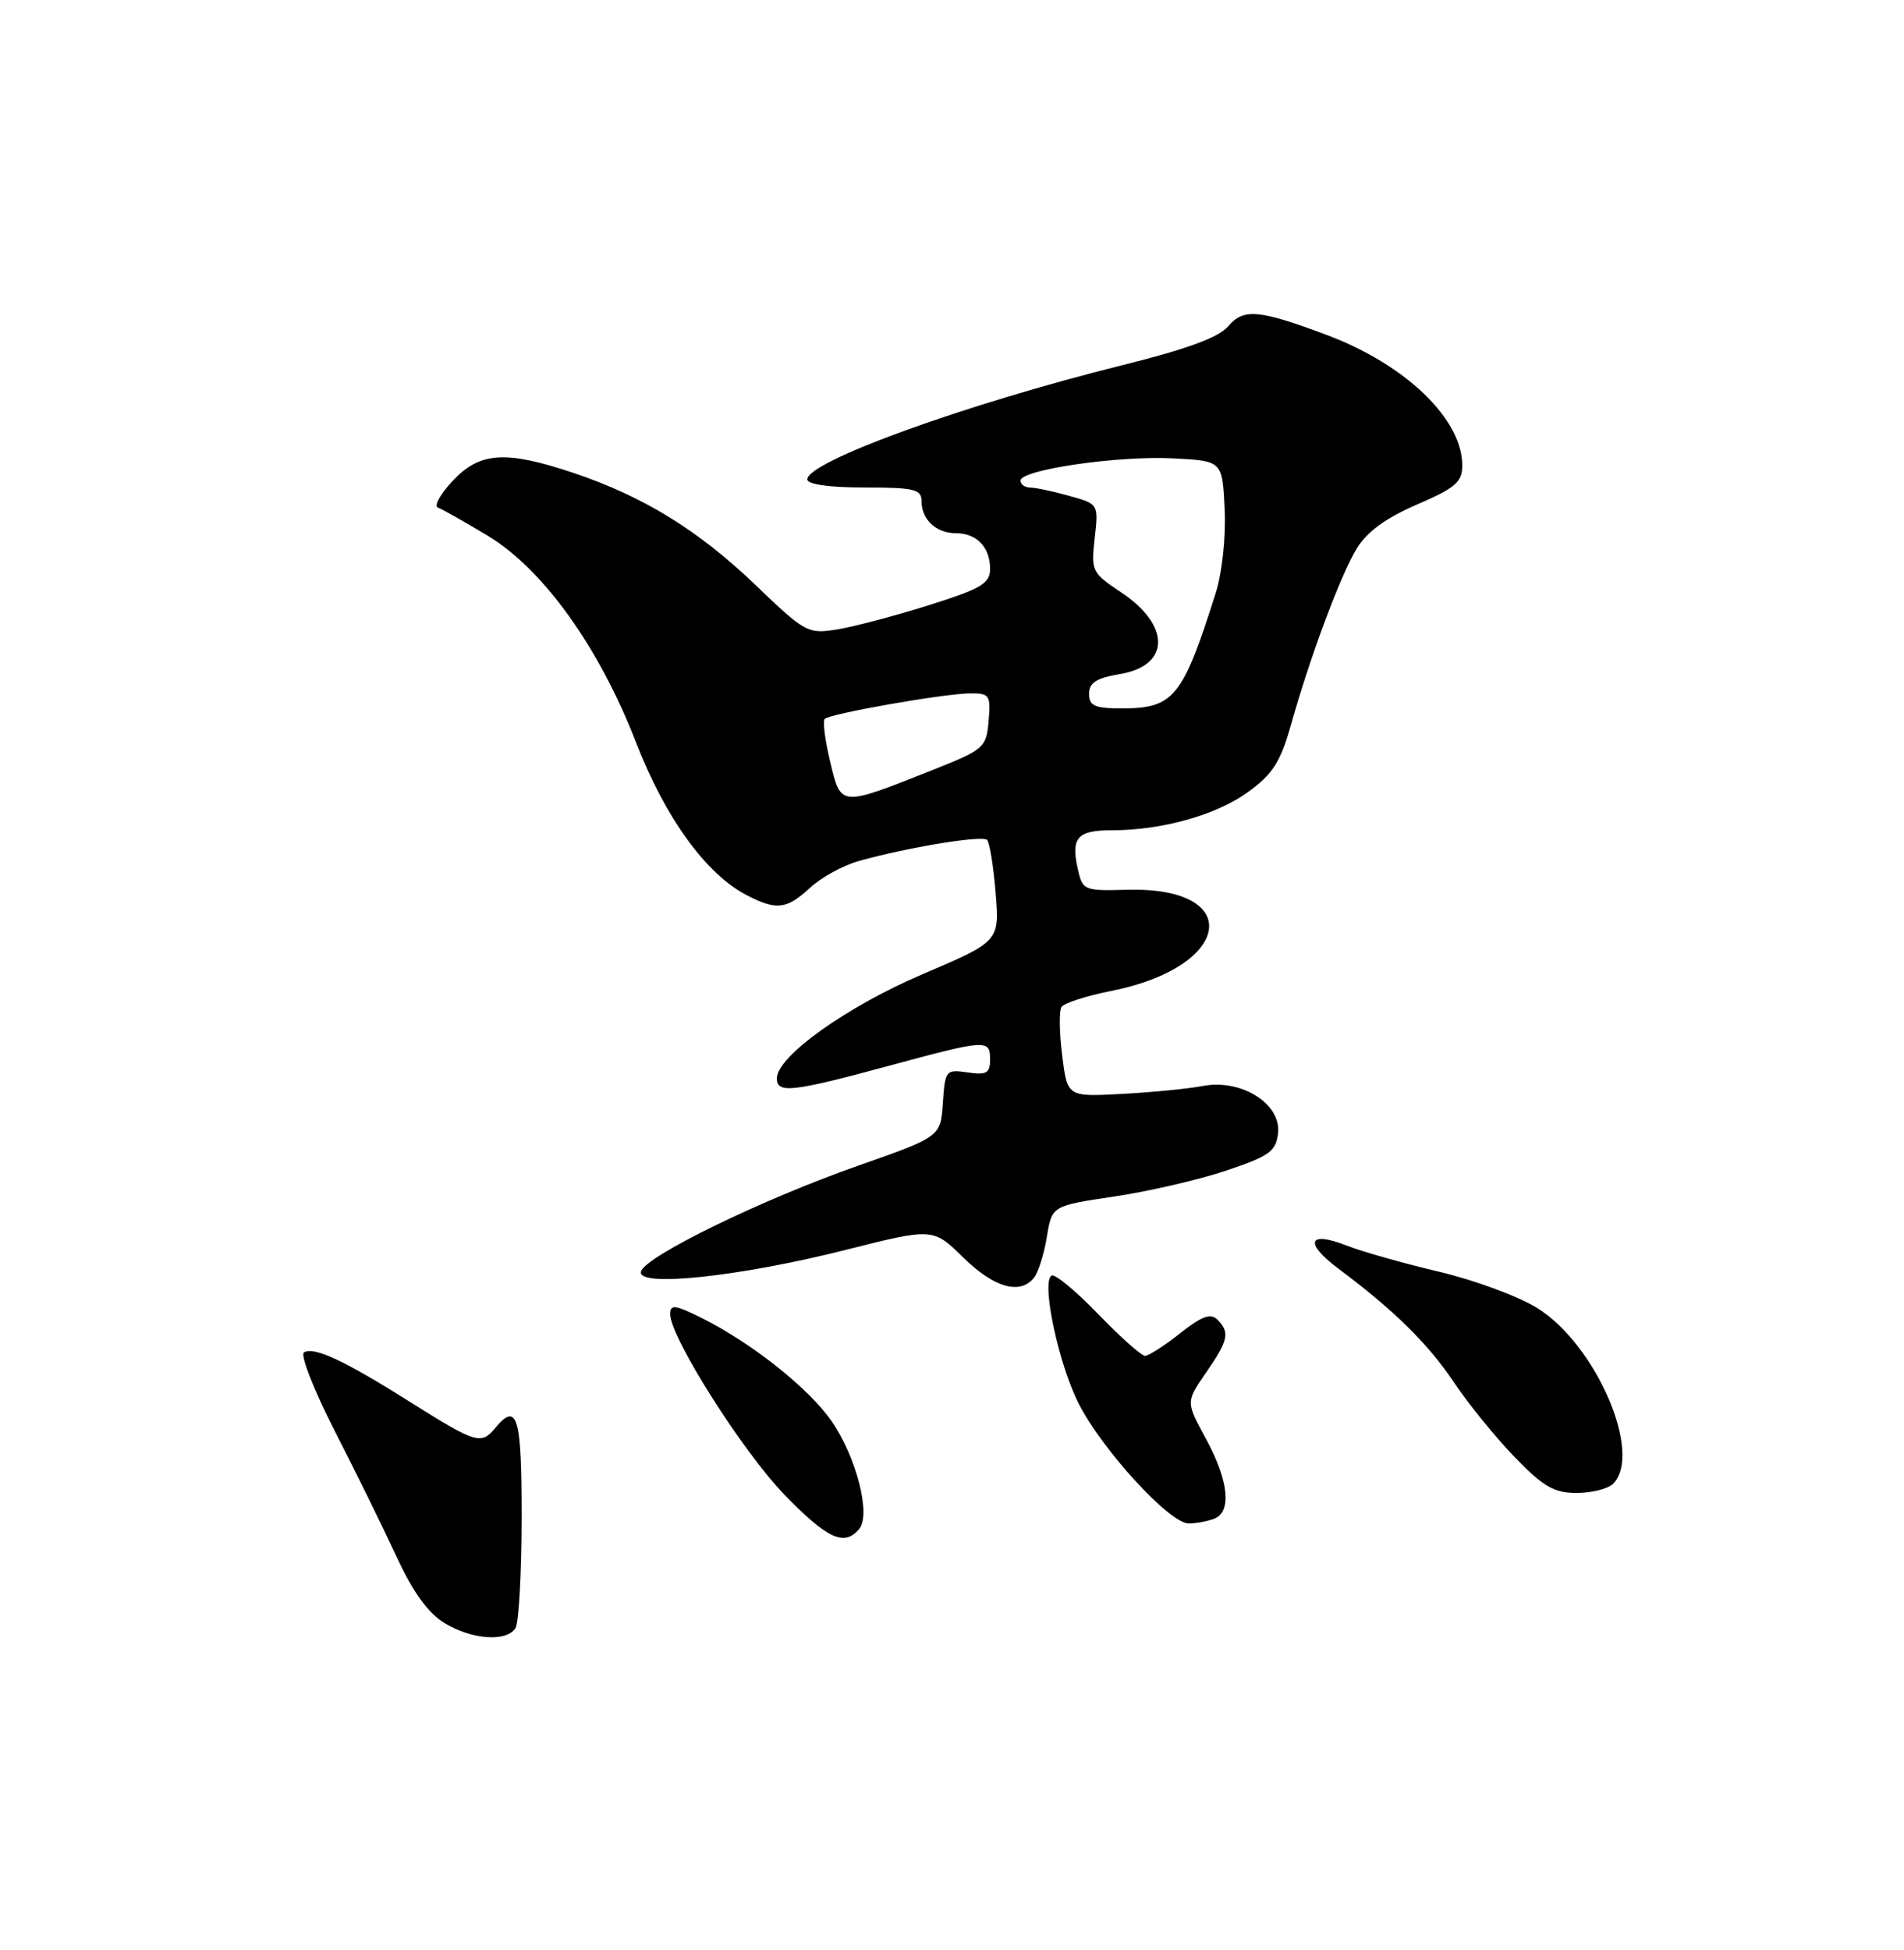 <?xml version="1.0" encoding="UTF-8" standalone="no"?>
<!DOCTYPE svg PUBLIC "-//W3C//DTD SVG 1.1//EN" "http://www.w3.org/Graphics/SVG/1.1/DTD/svg11.dtd" >
<svg xmlns="http://www.w3.org/2000/svg" xmlns:xlink="http://www.w3.org/1999/xlink" version="1.1" viewBox="0 0 250 256">
 <g >
 <path fill="currentColor"
d=" M 67.68 213.75 C 68.12 213.06 68.48 206.54 68.49 199.25 C 68.50 185.91 67.93 183.97 65.00 187.50 C 63.18 189.69 62.45 189.47 54.10 184.21 C 45.28 178.64 41.23 176.74 39.91 177.55 C 39.40 177.87 41.21 182.49 43.93 187.82 C 46.66 193.14 50.31 200.57 52.05 204.33 C 54.20 208.99 56.20 211.76 58.35 213.07 C 61.94 215.26 66.50 215.59 67.68 213.75 Z  M 112.82 200.72 C 114.38 198.84 112.45 191.31 109.21 186.60 C 106.25 182.31 98.82 176.39 92.25 173.09 C 88.63 171.28 88.00 171.19 88.00 172.53 C 88.00 175.55 97.50 190.56 103.02 196.25 C 108.65 202.05 110.87 203.06 112.82 200.72 Z  M 159.42 199.39 C 161.76 198.49 161.34 194.40 158.35 188.90 C 155.70 184.04 155.70 184.04 158.35 180.21 C 161.30 175.95 161.52 174.92 159.84 173.24 C 158.96 172.36 157.78 172.80 154.95 175.04 C 152.89 176.67 150.82 178.00 150.35 178.00 C 149.88 178.00 147.09 175.52 144.17 172.49 C 141.24 169.46 138.50 167.19 138.07 167.46 C 136.70 168.30 138.97 179.01 141.63 184.26 C 144.71 190.33 153.57 200.00 156.06 200.00 C 157.04 200.00 158.55 199.73 159.42 199.39 Z  M 211.80 194.80 C 215.75 190.85 209.57 176.52 201.84 171.72 C 199.38 170.19 193.57 168.04 188.93 166.95 C 184.30 165.86 178.83 164.31 176.79 163.51 C 171.75 161.53 171.20 163.16 175.76 166.57 C 183.00 171.97 187.53 176.43 190.88 181.44 C 192.73 184.22 196.32 188.64 198.84 191.25 C 202.63 195.18 204.04 196.00 207.01 196.00 C 208.99 196.00 211.14 195.46 211.80 194.80 Z  M 135.76 167.75 C 136.32 167.06 137.08 164.66 137.45 162.40 C 138.12 158.30 138.12 158.30 146.31 157.08 C 150.82 156.41 157.43 154.88 161.00 153.68 C 166.69 151.77 167.54 151.16 167.81 148.77 C 168.26 144.94 163.01 141.62 158.00 142.56 C 156.07 142.93 151.27 143.40 147.32 143.61 C 140.14 144.00 140.14 144.00 139.47 138.57 C 139.09 135.59 139.05 132.73 139.37 132.21 C 139.69 131.69 142.62 130.75 145.87 130.10 C 161.81 126.97 163.49 116.38 147.98 116.81 C 142.29 116.96 142.14 116.90 141.50 114.01 C 140.61 109.95 141.47 109.00 146.01 109.00 C 152.57 109.00 159.70 107.00 163.86 103.99 C 167.09 101.65 168.13 100.03 169.46 95.31 C 172.01 86.23 176.00 75.53 178.14 72.02 C 179.47 69.82 181.96 68.01 186.04 66.24 C 191.12 64.05 192.00 63.29 192.00 61.09 C 191.99 55.00 184.54 47.84 174.17 43.96 C 165.26 40.63 163.27 40.46 161.26 42.84 C 160.03 44.29 155.86 45.83 147.45 47.92 C 126.59 53.12 106.00 60.59 106.00 62.94 C 106.00 63.59 108.91 64.00 113.50 64.00 C 120.06 64.00 121.00 64.23 121.00 65.80 C 121.00 68.20 122.92 70.00 125.50 70.00 C 128.23 70.00 130.00 71.83 130.00 74.66 C 130.00 76.60 128.89 77.26 121.97 79.45 C 117.56 80.84 112.14 82.27 109.94 82.63 C 106.07 83.25 105.72 83.06 99.22 76.82 C 91.69 69.60 84.49 65.17 75.28 62.08 C 66.38 59.10 63.01 59.32 59.44 63.13 C 57.82 64.85 56.95 66.43 57.50 66.64 C 58.05 66.84 60.98 68.49 64.00 70.31 C 71.29 74.68 78.65 84.93 83.51 97.46 C 87.35 107.37 92.71 114.77 98.06 117.53 C 101.96 119.55 103.29 119.39 106.36 116.55 C 107.81 115.20 110.69 113.62 112.75 113.04 C 119.20 111.23 128.96 109.63 129.61 110.27 C 129.94 110.61 130.45 113.74 130.73 117.23 C 131.24 123.58 131.24 123.58 121.15 127.89 C 111.14 132.16 102.00 138.70 102.00 141.58 C 102.00 143.58 104.02 143.36 116.50 139.98 C 129.61 136.43 130.00 136.41 130.00 139.11 C 130.00 140.89 129.52 141.16 127.05 140.79 C 124.19 140.37 124.09 140.50 123.80 144.80 C 123.50 149.23 123.50 149.23 112.69 153.03 C 100.04 157.47 84.80 164.89 84.17 166.91 C 83.50 169.05 97.00 167.63 111.00 164.10 C 122.50 161.19 122.50 161.19 126.49 165.10 C 130.52 169.05 133.93 170.03 135.76 167.75 Z  M 109.01 100.02 C 108.33 97.20 108.00 94.66 108.29 94.38 C 108.98 93.69 123.81 91.08 127.31 91.03 C 129.94 91.00 130.10 91.24 129.81 94.64 C 129.51 98.15 129.23 98.39 122.50 101.07 C 110.23 105.94 110.43 105.96 109.01 100.02 Z  M 143.00 91.09 C 143.00 89.63 143.97 89.01 147.07 88.49 C 153.70 87.37 153.73 82.07 147.13 77.71 C 143.38 75.22 143.25 74.96 143.74 70.64 C 144.24 66.16 144.24 66.16 140.37 65.09 C 138.24 64.49 135.94 64.01 135.25 64.01 C 134.56 64.00 134.00 63.59 134.00 63.09 C 134.00 61.67 146.80 59.80 154.00 60.17 C 160.50 60.50 160.50 60.50 160.80 66.84 C 160.97 70.49 160.48 75.14 159.63 77.84 C 155.29 91.56 154.12 93.00 147.31 93.00 C 143.73 93.00 143.00 92.67 143.00 91.09 Z "/>
</g>
</svg>